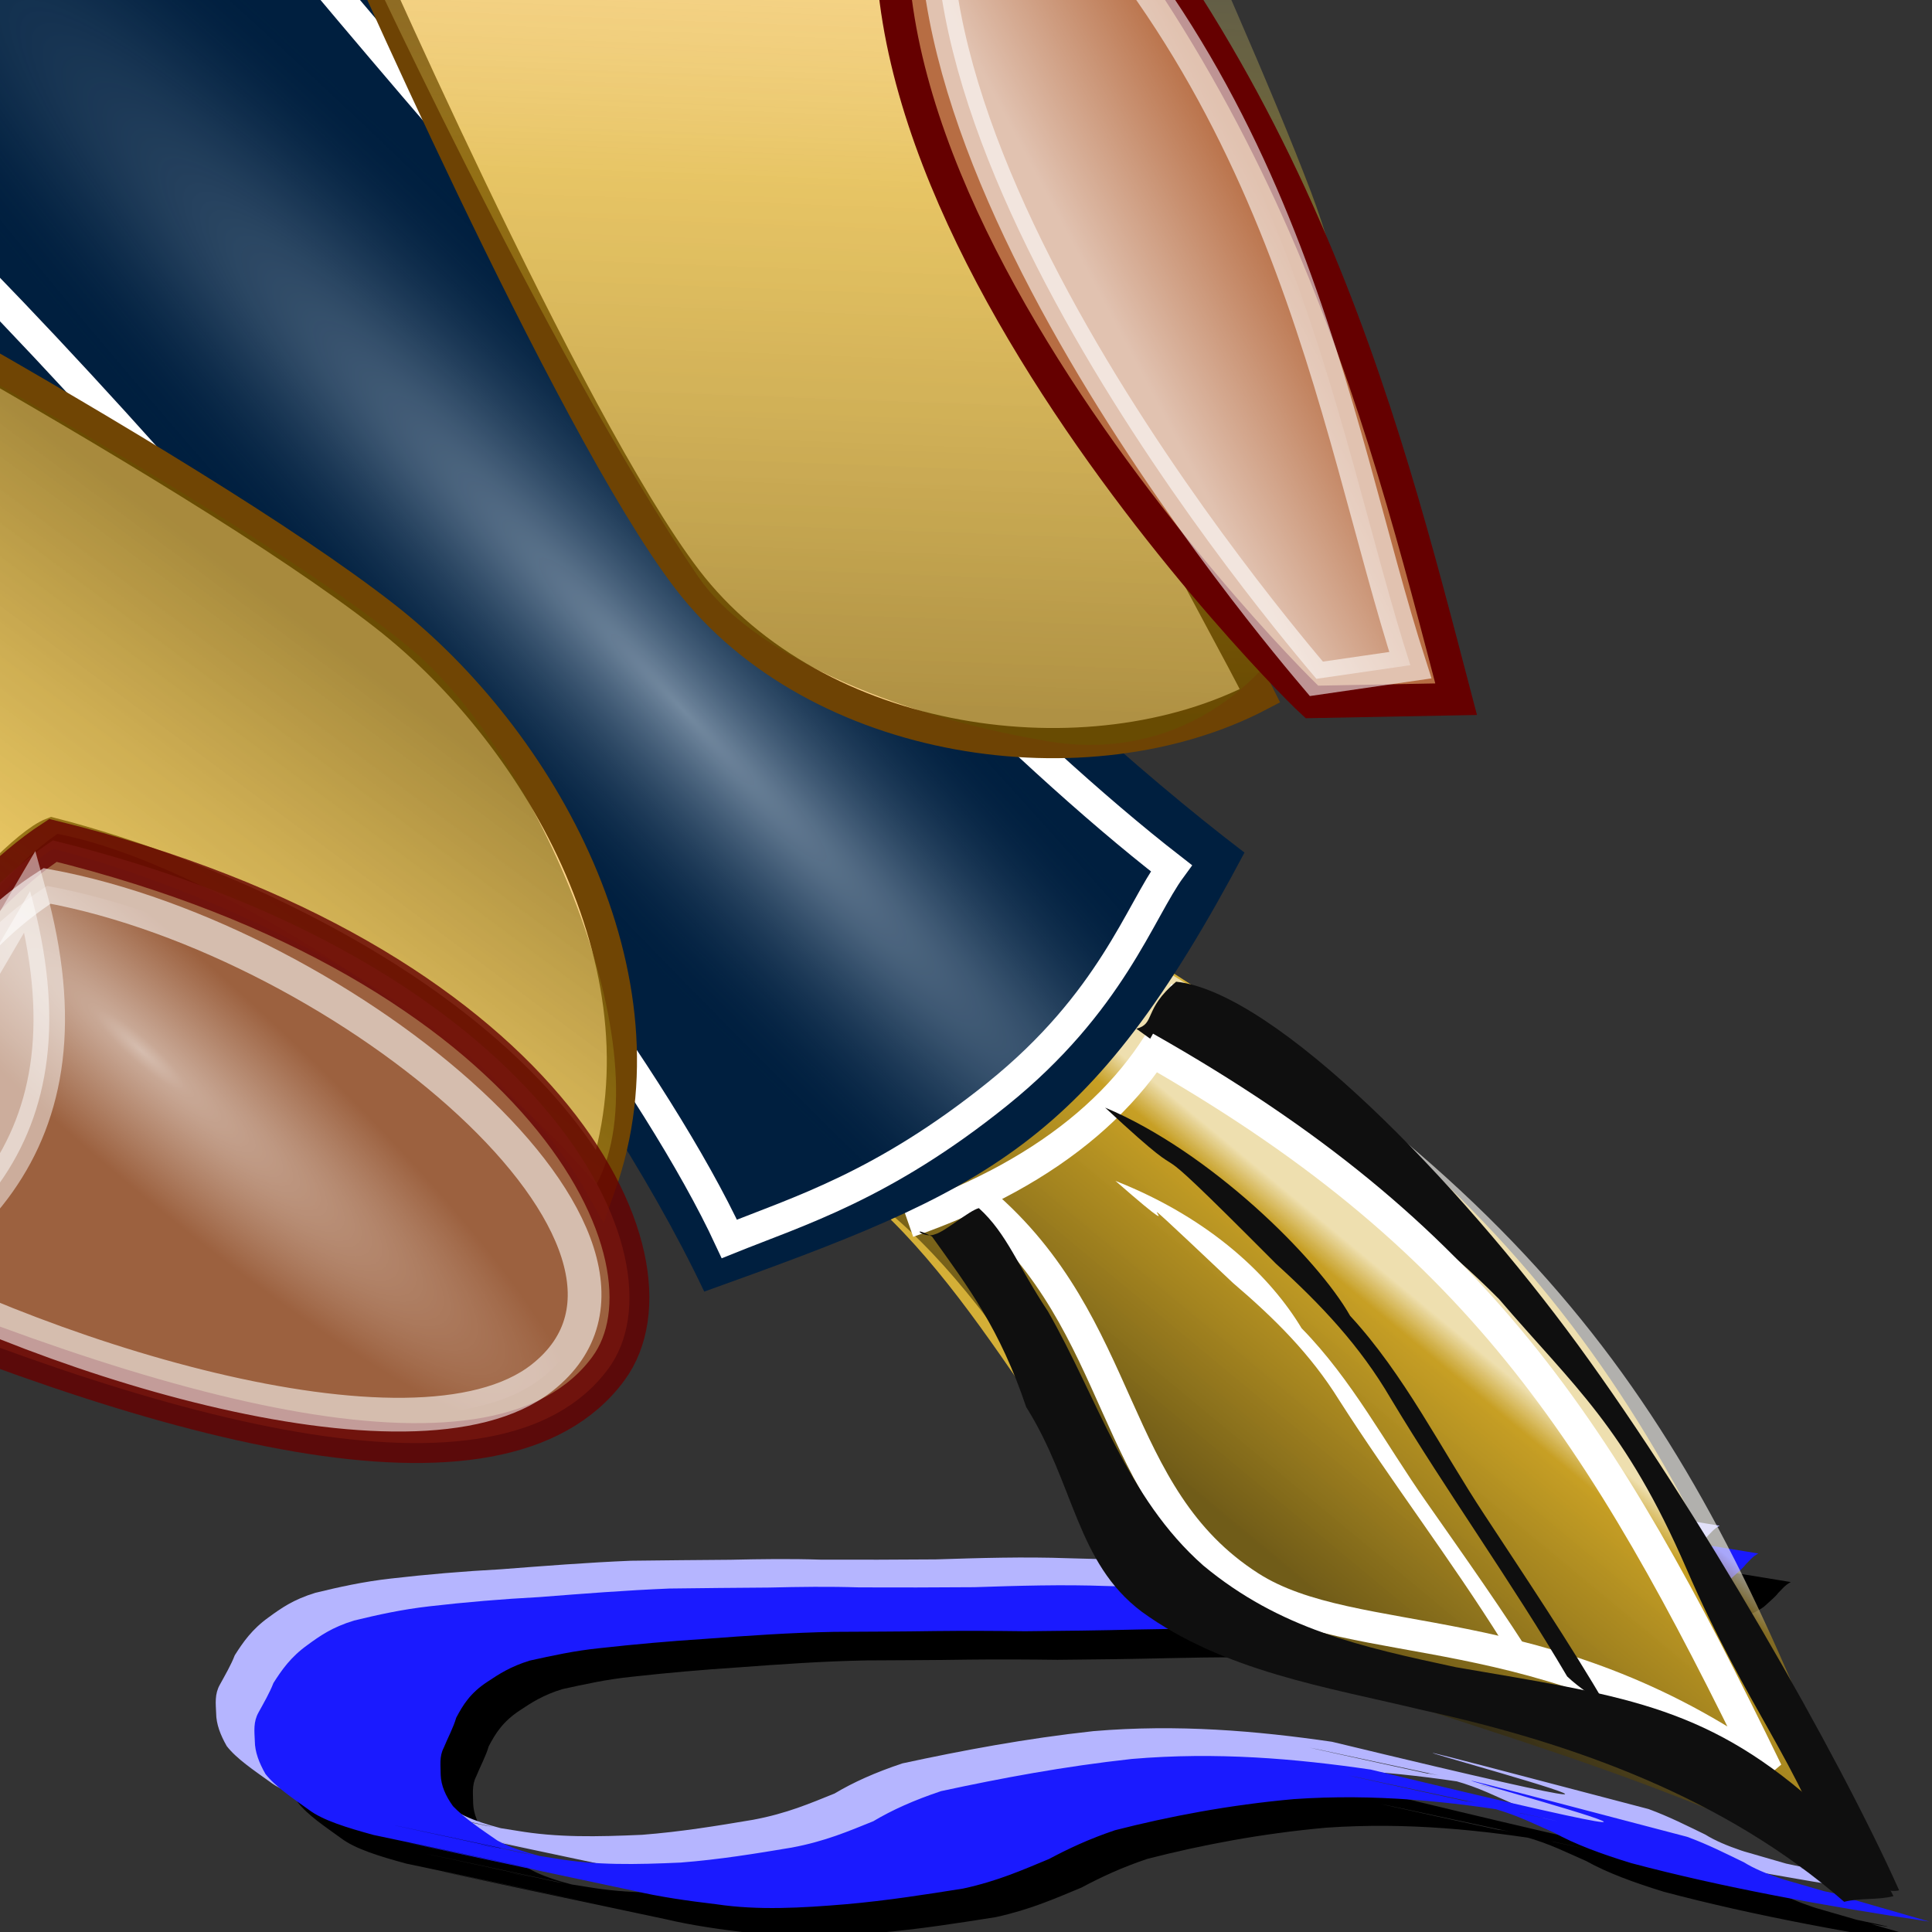 <?xml version="1.0" encoding="UTF-8" standalone="no"?>
<!-- Created with Inkscape (http://www.inkscape.org/) -->
<svg
   xmlns:dc="http://purl.org/dc/elements/1.1/"
   xmlns:cc="http://web.resource.org/cc/"
   xmlns:rdf="http://www.w3.org/1999/02/22-rdf-syntax-ns#"
   xmlns:svg="http://www.w3.org/2000/svg"
   xmlns="http://www.w3.org/2000/svg"
   xmlns:xlink="http://www.w3.org/1999/xlink"
   xmlns:sodipodi="http://sodipodi.sourceforge.net/DTD/sodipodi-0.dtd"
   xmlns:inkscape="http://www.inkscape.org/namespaces/inkscape"
   width="64px"
   height="64px"
   id="svg1882"
   sodipodi:version="0.32"
   inkscape:version="0.44"
   sodipodi:docbase="E:\"
   sodipodi:docname="OurWord.svg"
   inkscape:export-filename="E:\OurWord.png"
   inkscape:export-xdpi="360"
   inkscape:export-ydpi="360">
  <rect width="100%" height="100%" fill="#333333" stroke="none"/>
  <defs
     id="defs1884">
    <linearGradient
       inkscape:collect="always"
       id="linearGradient2817">
      <stop
         style="stop-color:white;stop-opacity:1;"
         offset="0"
         id="stop2819" />
      <stop
         style="stop-color:white;stop-opacity:0;"
         offset="1"
         id="stop2821" />
    </linearGradient>
    <linearGradient
       id="linearGradient3865">
      <stop
         style="stop-color:#342905;stop-opacity:1;"
         offset="0"
         id="stop3867" />
      <stop
         style="stop-color:#bd9417;stop-opacity:0.928;"
         offset="0.879"
         id="stop2824" />
      <stop
         style="stop-color:#fefcf7;stop-opacity:1;"
         offset="1"
         id="stop3869" />
    </linearGradient>
    <linearGradient
       id="linearGradient3759">
      <stop
         style="stop-color:white;stop-opacity:1;"
         offset="0"
         id="stop3761" />
      <stop
         style="stop-color:white;stop-opacity:0;"
         offset="1"
         id="stop3763" />
    </linearGradient>
    <linearGradient
       id="linearGradient3745">
      <stop
         style="stop-color:#e5f2ff;stop-opacity:1;"
         offset="0"
         id="stop3747" />
      <stop
         style="stop-color:#001f3f;stop-opacity:0;"
         offset="1"
         id="stop3749" />
    </linearGradient>
    <linearGradient
       id="linearGradient3731">
      <stop
         id="stop3733"
         offset="0"
         style="stop-color:#ebf6ff;stop-opacity:0.867;" />
      <stop
         id="stop3735"
         offset="1"
         style="stop-color:#001f40;stop-opacity:1;" />
    </linearGradient>
    <linearGradient
       id="linearGradient4733">
      <stop
         style="stop-color:white;stop-opacity:1;"
         offset="0"
         id="stop4735" />
      <stop
         id="stop3794"
         offset="0.107"
         style="stop-color:white;stop-opacity:0.773;" />
      <stop
         style="stop-color:white;stop-opacity:0;"
         offset="1"
         id="stop4737" />
    </linearGradient>
    <linearGradient
       id="linearGradient4706">
      <stop
         style="stop-color:#fffdea;stop-opacity:0.133;"
         offset="0"
         id="stop4708" />
      <stop
         id="stop2826"
         offset="0.5"
         style="stop-color:#c8af2f;stop-opacity:0.784;" />
      <stop
         style="stop-color:#645200;stop-opacity:0.961;"
         offset="1"
         id="stop4710" />
    </linearGradient>
    <linearGradient
       id="linearGradient4690">
      <stop
         style="stop-color:white;stop-opacity:1;"
         offset="0"
         id="stop4692" />
      <stop
         style="stop-color:#001f3f;stop-opacity:0"
         offset="1"
         id="stop4694" />
    </linearGradient>
    <linearGradient
       inkscape:collect="always"
       xlink:href="#linearGradient4706"
       id="linearGradient3729"
       x1="-19.064"
       y1="21.048"
       x2="-4.639"
       y2="1.996"
       gradientUnits="userSpaceOnUse"
       gradientTransform="matrix(0.993,0,0,0.974,11.84,16.44)" />
    <radialGradient
       inkscape:collect="always"
       xlink:href="#linearGradient3745"
       id="radialGradient3757"
       cx="17.99"
       cy="3.091"
       fx="17.99"
       fy="3.091"
       r="25.798"
       gradientTransform="matrix(-2.128,1.86609e-2,-2.129455e-3,-0.258,70.902,-8.231481e-2)"
       gradientUnits="userSpaceOnUse" />
    <linearGradient
       inkscape:collect="always"
       xlink:href="#linearGradient4706"
       id="linearGradient3775"
       x1="49.744"
       y1="13.525"
       x2="32.946"
       y2="30.409"
       gradientUnits="userSpaceOnUse"
       gradientTransform="matrix(0.991,0,0,0.978,-14.463,-19.023)" />
    <radialGradient
       inkscape:collect="always"
       xlink:href="#linearGradient4733"
       id="radialGradient3792"
       cx="3.267"
       cy="32.672"
       fx="3.267"
       fy="32.672"
       r="13.191"
       gradientTransform="matrix(1.084,0.958,-0.182,0.206,7.073,24.935)"
       gradientUnits="userSpaceOnUse" />
    <linearGradient
       inkscape:collect="always"
       xlink:href="#linearGradient3865"
       id="linearGradient3871"
       x1="38.074"
       y1="53.349"
       x2="44.226"
       y2="45.921"
       gradientUnits="userSpaceOnUse"
       gradientTransform="translate(6.521,0.264)" />
    <linearGradient
       inkscape:collect="always"
       xlink:href="#linearGradient4706"
       id="linearGradient2816"
       gradientUnits="userSpaceOnUse"
       gradientTransform="matrix(0.991,0,0,0.978,-14.463,-19.023)"
       x1="49.744"
       y1="13.525"
       x2="32.946"
       y2="30.409" />
    <linearGradient
       inkscape:collect="always"
       xlink:href="#linearGradient4706"
       id="linearGradient2821"
       gradientUnits="userSpaceOnUse"
       gradientTransform="matrix(0.989,6.963778e-2,-6.867609e-2,0.975,-10.621,-21.263)"
       x1="36.584"
       y1="1.792"
       x2="37.762"
       y2="36.865" />
    <radialGradient
       inkscape:collect="always"
       xlink:href="#linearGradient4733"
       id="radialGradient2814"
       gradientUnits="userSpaceOnUse"
       gradientTransform="matrix(1.084,0.958,-0.182,0.206,35.41,-8.486)"
       cx="3.267"
       cy="32.672"
       fx="3.267"
       fy="32.672"
       r="13.191" />
    <linearGradient
       inkscape:collect="always"
       xlink:href="#linearGradient2817"
       id="linearGradient2823"
       x1="33.373"
       y1="4.731"
       x2="39.06"
       y2="1.716"
       gradientUnits="userSpaceOnUse" />
    <linearGradient
       inkscape:collect="always"
       xlink:href="#linearGradient2817"
       id="linearGradient2829"
       gradientUnits="userSpaceOnUse"
       x1="33.373"
       y1="4.731"
       x2="39.06"
       y2="1.716" />
    <linearGradient
       inkscape:collect="always"
       xlink:href="#linearGradient4706"
       id="linearGradient2849"
       gradientUnits="userSpaceOnUse"
       gradientTransform="matrix(0.989,6.963778e-2,-6.867609e-2,0.975,-10.621,-21.263)"
       x1="36.584"
       y1="1.792"
       x2="37.762"
       y2="36.865" />
    <linearGradient
       inkscape:collect="always"
       xlink:href="#linearGradient2817"
       id="linearGradient2851"
       gradientUnits="userSpaceOnUse"
       x1="33.373"
       y1="4.731"
       x2="39.06"
       y2="1.716" />
  </defs>
  <sodipodi:namedview
     id="base"
     pagecolor="#ffffff"
     bordercolor="#666666"
     borderopacity="1.0"
     inkscape:pageopacity="0.0"
     inkscape:pageshadow="2"
     inkscape:zoom="6.6346464"
     inkscape:cx="33.540061"
     inkscape:cy="55.310453"
     inkscape:current-layer="layer1"
     showgrid="true"
     inkscape:document-units="px"
     inkscape:grid-bbox="true"
     showguides="true"
     inkscape:guide-bbox="true"
     inkscape:window-width="1024"
     inkscape:window-height="742"
     inkscape:window-x="-4"
     inkscape:window-y="-4">
    <sodipodi:guide
       orientation="horizontal"
       position="64.559"
       id="guide4654" />
  </sodipodi:namedview>
  <g
     id="layer1"
     inkscape:label="Layer 1"
     inkscape:groupmode="layer">
    <g
       id="g3913"
       transform="matrix(1.097,-2.388469e-2,3.075589e-2,1.413,-4.293,-22.83)">
      <path
         d="M 56.47,54.201 C 56.28,54.278 56.202,54.366 56.083,54.451 C 55.988,54.545 55.834,54.634 55.706,54.725 C 55.542,54.849 55.198,54.942 54.884,55.041 C 54.59,55.146 54.232,55.231 53.871,55.319 C 53.215,55.43 52.485,55.509 51.778,55.596 C 50.959,55.695 50.141,55.792 49.306,55.881 C 48.622,55.951 47.922,55.951 47.207,55.959 C 46.398,55.932 45.605,55.884 44.801,55.849 C 43.757,55.819 42.716,55.785 41.676,55.747 C 40.354,55.682 39.012,55.666 37.673,55.667 C 36.544,55.669 35.416,55.661 34.288,55.649 C 33.383,55.625 32.483,55.606 31.575,55.599 C 30.559,55.595 29.546,55.578 28.531,55.566 C 27.224,55.562 25.93,55.612 24.645,55.664 C 23.563,55.701 22.499,55.755 21.447,55.828 C 20.665,55.876 20,55.981 19.321,56.084 C 18.738,56.212 18.382,56.384 18.032,56.557 C 17.493,56.817 17.267,57.1 17.062,57.386 C 16.968,57.62 16.795,57.85 16.666,58.083 C 16.519,58.291 16.562,58.503 16.555,58.714 C 16.559,58.966 16.687,59.21 16.905,59.455 C 17.24,59.741 17.737,60.011 18.217,60.282 C 18.736,60.522 19.512,60.687 20.372,60.839 C 3.667,57.765 33.75,63.311 17.58,60.353 C 18.328,60.499 19.13,60.621 19.956,60.733 C 21.185,60.918 22.385,60.919 23.742,60.894 C 24.921,60.843 26.013,60.722 27.098,60.6 C 28.126,60.469 28.84,60.241 29.582,60.024 C 30.159,59.77 30.822,59.552 31.647,59.353 C 33.478,59.079 35.378,58.835 37.432,58.696 C 39.983,58.571 42.363,58.772 44.629,59.067 C 63.547,62.954 36.081,56.788 54.139,60.805 C 54.775,60.999 55.295,61.218 55.835,61.432 C 56.412,61.725 57.31,61.94 58.254,62.152 C 62.342,62.885 51.005,61.015 56.81,61.802 L 61.386,62.914 C 58.206,62.492 55.145,62.002 52.436,61.394 C 51.542,61.164 50.741,60.921 50.117,60.636 C 49.547,60.432 49.035,60.214 48.312,60.043 C 45.103,59.368 52.556,60.786 51.941,60.671 C 32.575,57.072 55.274,61.319 49.136,60.164 C 47.014,59.857 44.754,59.629 42.288,59.72 C 40.321,59.824 38.51,60.062 36.871,60.359 C 36.08,60.55 35.457,60.765 34.856,61 C 34.068,61.237 33.313,61.487 32.251,61.648 C 31.094,61.77 29.931,61.892 28.697,61.955 C 27.355,62.019 26.055,62.057 24.791,61.889 C 23.909,61.793 23.059,61.683 22.297,61.529 C 3.609,58.123 31.545,63.182 14.491,60.091 C 13.697,59.908 12.961,59.722 12.542,59.462 C 12.063,59.181 11.549,58.902 11.265,58.604 C 11.085,58.345 10.961,58.086 10.967,57.823 C 10.962,57.602 10.931,57.38 11.097,57.162 C 11.266,56.935 11.447,56.708 11.568,56.479 C 11.826,56.18 12.1,55.881 12.622,55.604 C 12.995,55.403 13.369,55.203 14.043,55.056 C 14.761,54.935 15.487,54.821 16.328,54.761 C 17.419,54.683 18.519,54.629 19.651,54.601 C 20.957,54.545 22.264,54.486 23.588,54.467 C 24.594,54.473 25.59,54.484 26.594,54.495 C 27.501,54.493 28.407,54.499 29.307,54.538 C 30.465,54.561 31.625,54.578 32.784,54.591 C 34.108,54.58 35.466,54.572 36.774,54.631 C 37.802,54.669 38.83,54.713 39.867,54.73 C 40.662,54.748 41.426,54.786 42.205,54.832 C 42.888,54.855 43.503,54.867 44.178,54.813 C 45.002,54.74 45.813,54.653 46.594,54.548 C 47.256,54.467 47.926,54.389 48.543,54.286 C 48.863,54.205 49.214,54.134 49.47,54.036 C 49.714,53.952 50.023,53.881 50.13,53.774 C 50.259,53.681 50.399,53.589 50.506,53.494 C 50.52,53.46 50.832,53.267 50.566,53.35 L 56.47,54.201 z "
         id="path3911"
         style="fill:black;fill-opacity:1;fill-rule:nonzero;stroke:none;stroke-width:1px;stroke-linecap:butt;stroke-linejoin:miter;stroke-opacity:1" />
      <path
         d="M 54.36,52.844 C 54.169,52.922 54.092,53.009 53.972,53.095 C 53.878,53.189 53.724,53.278 53.596,53.369 C 53.432,53.493 53.088,53.585 52.774,53.684 C 52.479,53.789 52.122,53.875 51.761,53.963 C 51.105,54.073 50.375,54.152 49.668,54.239 C 48.849,54.338 48.031,54.436 47.196,54.525 C 46.512,54.594 45.812,54.595 45.097,54.602 C 44.288,54.575 43.495,54.527 42.691,54.493 C 41.647,54.463 40.606,54.429 39.565,54.39 C 38.244,54.325 36.902,54.31 35.562,54.31 C 34.434,54.312 33.306,54.304 32.178,54.293 C 31.273,54.269 30.373,54.249 29.465,54.243 C 28.449,54.239 27.436,54.222 26.421,54.21 C 25.114,54.205 23.82,54.255 22.535,54.308 C 21.453,54.344 20.388,54.399 19.337,54.471 C 18.555,54.52 17.89,54.625 17.211,54.727 C 16.627,54.856 16.272,55.028 15.922,55.201 C 15.383,55.46 15.157,55.743 14.952,56.03 C 14.857,56.264 14.685,56.494 14.556,56.726 C 14.409,56.934 14.452,57.146 14.445,57.357 C 14.449,57.61 14.577,57.853 14.795,58.099 C 15.129,58.384 15.627,58.654 16.107,58.925 C 16.626,59.165 17.402,59.331 18.262,59.483 C 1.557,56.408 31.64,61.955 15.47,58.997 C 16.218,59.143 17.02,59.264 17.845,59.377 C 19.075,59.562 20.275,59.562 21.632,59.538 C 22.811,59.487 23.903,59.366 24.988,59.243 C 26.016,59.113 26.73,58.885 27.471,58.668 C 28.049,58.413 28.712,58.196 29.537,57.997 C 31.368,57.723 33.268,57.478 35.322,57.339 C 37.873,57.215 40.253,57.415 42.519,57.71 C 61.437,61.597 33.971,55.432 52.029,59.448 C 52.665,59.642 53.185,59.862 53.725,60.075 C 54.302,60.369 55.2,60.584 56.144,60.796 C 60.232,61.528 48.895,59.659 54.7,60.445 L 59.276,61.557 C 56.096,61.136 53.035,60.645 50.326,60.037 C 49.432,59.808 48.631,59.565 48.007,59.279 C 47.437,59.076 46.925,58.857 46.202,58.687 C 42.993,58.011 50.446,59.429 49.831,59.315 C 30.465,55.716 53.164,59.963 47.026,58.808 C 44.904,58.5 42.644,58.273 40.178,58.363 C 38.211,58.468 36.4,58.706 34.761,59.002 C 33.969,59.194 33.347,59.409 32.746,59.643 C 31.958,59.881 31.202,60.13 30.141,60.291 C 28.984,60.414 27.821,60.535 26.587,60.599 C 25.245,60.663 23.945,60.701 22.681,60.533 C 21.799,60.437 20.949,60.326 20.187,60.172 C 1.499,56.767 29.435,61.825 12.381,58.734 C 11.587,58.551 10.851,58.366 10.432,58.105 C 9.953,57.825 9.439,57.546 9.155,57.247 C 8.975,56.988 8.851,56.73 8.857,56.466 C 8.851,56.245 8.821,56.023 8.987,55.806 C 9.156,55.578 9.336,55.352 9.458,55.122 C 9.715,54.823 9.99,54.524 10.512,54.247 C 10.885,54.046 11.259,53.847 11.933,53.7 C 12.651,53.578 13.377,53.464 14.218,53.405 C 15.309,53.326 16.409,53.272 17.541,53.244 C 18.847,53.188 20.154,53.13 21.478,53.11 C 22.484,53.117 23.48,53.127 24.484,53.138 C 25.391,53.137 26.297,53.143 27.197,53.181 C 28.354,53.204 29.514,53.222 30.674,53.234 C 31.998,53.223 33.355,53.215 34.664,53.274 C 35.692,53.313 36.72,53.357 37.757,53.373 C 38.552,53.391 39.315,53.43 40.095,53.475 C 40.778,53.499 41.393,53.51 42.068,53.456 C 42.892,53.383 43.703,53.296 44.484,53.192 C 45.146,53.111 45.816,53.032 46.432,52.929 C 46.752,52.849 47.103,52.777 47.36,52.68 C 47.604,52.596 47.913,52.524 48.02,52.418 C 48.149,52.324 48.289,52.232 48.395,52.137 C 48.41,52.103 48.722,51.911 48.456,51.994 L 54.36,52.844 z "
         id="path3909"
         style="fill:#b5b5ff;fill-opacity:1;fill-rule:nonzero;stroke:none;stroke-width:1px;stroke-linecap:butt;stroke-linejoin:miter;stroke-opacity:1" />
      <path
         d="M 55.509,53.515 C 55.318,53.592 55.24,53.68 55.121,53.765 C 55.027,53.859 54.873,53.948 54.745,54.039 C 54.581,54.163 54.237,54.256 53.923,54.354 C 53.628,54.459 53.271,54.545 52.91,54.633 C 52.254,54.744 51.524,54.823 50.817,54.91 C 49.998,55.008 49.18,55.106 48.345,55.195 C 47.661,55.265 46.961,55.265 46.246,55.272 C 45.437,55.246 44.644,55.197 43.84,55.163 C 42.796,55.133 41.755,55.099 40.714,55.061 C 39.393,54.996 38.051,54.98 36.711,54.98 C 35.583,54.983 34.454,54.975 33.327,54.963 C 32.422,54.939 31.522,54.92 30.613,54.913 C 29.598,54.909 28.584,54.892 27.57,54.88 C 26.263,54.876 24.969,54.925 23.684,54.978 C 22.601,55.014 21.537,55.069 20.486,55.142 C 19.704,55.19 19.039,55.295 18.359,55.398 C 17.776,55.526 17.421,55.698 17.07,55.871 C 16.532,56.13 16.306,56.414 16.1,56.7 C 16.006,56.934 15.834,57.164 15.704,57.397 C 15.557,57.605 15.601,57.817 15.594,58.028 C 15.598,58.28 15.726,58.523 15.944,58.769 C 16.278,59.055 16.776,59.325 17.256,59.595 C 17.775,59.836 18.551,60.001 19.411,60.153 C 2.706,57.079 32.788,62.625 16.619,59.667 C 17.367,59.813 18.169,59.935 18.994,60.047 C 20.224,60.232 21.424,60.233 22.781,60.208 C 23.959,60.157 25.052,60.036 26.137,59.914 C 27.165,59.783 27.879,59.555 28.62,59.338 C 29.198,59.084 29.861,58.866 30.686,58.667 C 32.516,58.393 34.417,58.149 36.47,58.01 C 39.022,57.885 41.402,58.085 43.668,58.381 C 62.586,62.268 35.12,56.102 53.178,60.119 C 53.814,60.313 54.334,60.532 54.874,60.745 C 55.451,61.039 56.348,61.254 57.293,61.466 C 61.381,62.198 50.044,60.329 55.849,61.116 L 60.425,62.228 C 57.245,61.806 54.184,61.315 51.474,60.707 C 50.581,60.478 49.78,60.235 49.156,59.95 C 48.586,59.746 48.074,59.528 47.351,59.357 C 44.142,58.681 51.594,60.099 50.98,59.985 C 31.613,56.386 54.312,60.633 48.175,59.478 C 46.052,59.171 43.793,58.943 41.327,59.034 C 39.36,59.138 37.548,59.376 35.91,59.672 C 35.118,59.864 34.496,60.079 33.895,60.314 C 33.106,60.551 32.351,60.801 31.29,60.961 C 30.133,61.084 28.97,61.206 27.735,61.269 C 26.394,61.333 25.094,61.371 23.829,61.203 C 22.948,61.107 22.098,60.997 21.336,60.843 C 2.648,57.437 30.584,62.496 13.53,59.405 C 12.735,59.221 12,59.036 11.581,58.775 C 11.102,58.495 10.587,58.216 10.304,57.918 C 10.124,57.659 9.999,57.4 10.006,57.137 C 10,56.916 9.97,56.694 10.136,56.476 C 10.305,56.249 10.485,56.022 10.606,55.793 C 10.864,55.494 11.139,55.195 11.661,54.918 C 12.034,54.716 12.408,54.517 13.081,54.37 C 13.799,54.248 14.525,54.135 15.367,54.075 C 16.458,53.996 17.558,53.942 18.69,53.915 C 19.995,53.858 21.302,53.8 22.627,53.781 C 23.633,53.787 24.629,53.798 25.633,53.809 C 26.54,53.807 27.446,53.813 28.346,53.851 C 29.503,53.875 30.663,53.892 31.823,53.905 C 33.147,53.893 34.504,53.885 35.812,53.945 C 36.84,53.983 37.869,54.027 38.905,54.044 C 39.701,54.061 40.464,54.1 41.243,54.146 C 41.927,54.169 42.542,54.18 43.217,54.126 C 44.04,54.054 44.852,53.966 45.633,53.862 C 46.295,53.781 46.965,53.703 47.581,53.6 C 47.901,53.519 48.252,53.448 48.509,53.35 C 48.753,53.266 49.062,53.194 49.168,53.088 C 49.298,52.995 49.438,52.903 49.544,52.807 C 49.558,52.774 49.871,52.581 49.604,52.664 L 55.509,53.515 z "
         id="path3907"
         style="fill:#1a1aff;fill-opacity:1;fill-rule:nonzero;stroke:none;stroke-width:1px;stroke-linecap:butt;stroke-linejoin:miter;stroke-opacity:1" />
    </g>
    <path
       style="fill:#d4af37;fill-opacity:1;fill-rule:evenodd;stroke:none;stroke-width:1px;stroke-linecap:butt;stroke-linejoin:miter;stroke-opacity:1"
       d="M 28.346,39.354 L 37.4,31.314 C 51.952,40.246 55.824,48.198 61.046,61.708 C 52.441,57.324 45.476,56.134 39.82,53.562 C 35.561,49.716 32.787,42.958 28.346,39.354 z "
       id="path3765"
       sodipodi:nodetypes="ccccc" />
    <path
       style="opacity:0.622;fill:url(#linearGradient3871);fill-opacity:1;fill-rule:evenodd;stroke:none;stroke-width:1px;stroke-linecap:butt;stroke-linejoin:miter;stroke-opacity:1"
       d="M 29.3,40.04 L 38.354,32 C 52.906,40.932 56.929,48.884 62,62.393 C 53.395,58.01 46.43,56.82 40.773,54.248 C 36.515,50.402 33.741,43.644 29.3,40.04 z "
       id="path3863"
       sodipodi:nodetypes="ccccc" />
    <path
       style="fill:none;fill-opacity:0.75;fill-rule:evenodd;stroke:white;stroke-width:1.016px;stroke-linecap:butt;stroke-linejoin:miter;stroke-opacity:1"
       d="M 30.083,40.492 C 34.964,38.791 37.95,36.12 39.27,32.78"
       id="path3777"
       sodipodi:nodetypes="cc" />
    <path
       style="fill:#0f0f0f;fill-opacity:1;stroke:none;stroke-width:0.2;stroke-miterlimit:4;stroke-dasharray:none;stroke-opacity:1"
       d="M 38.961,32.52 C 42.253,32.869 48.326,39.155 52.265,44.542 C 56.276,50.028 60.903,58.123 62.911,62.619 C 62.342,62.768 61.455,62.06 60.887,62.21 C 59.546,58.31 57.897,56.643 55.864,51.961 C 53.827,47.269 52.142,45.933 49.657,43.033 C 46.103,39.449 41.704,37.045 37.643,34.079 C 38.284,33.911 37.869,33.442 38.961,32.52 z "
       id="path3748"
       sodipodi:nodetypes="czcczzcc" />
    <path
       style="fill:none;fill-rule:evenodd;stroke:white;stroke-width:1.045px;stroke-linecap:butt;stroke-linejoin:miter;stroke-opacity:1"
       d="M 37.938,34.696 C 48.928,40.917 52.995,47.272 58.536,58.682 C 51.133,53.396 44.887,54.791 41.402,52.559 C 36.692,49.541 37.361,43.936 32.502,39.801"
       id="path4652"
       sodipodi:nodetypes="ccsc" />
    <path
       style="fill:#0f0f0f;fill-opacity:1;stroke:none;stroke-width:0.2;stroke-miterlimit:4;stroke-dasharray:none;stroke-opacity:1"
       d="M 32.426,40.021 C 33.363,40.87 33.709,41.931 34.711,43.435 C 36.37,46.332 37.297,49.6 39.864,51.863 C 42.402,53.969 45.088,54.553 48.231,55.229 C 53.591,56.155 56.395,56.453 60.029,59.642 C 60.909,60.265 62.41,62.16 62.725,62.812 C 62.208,62.948 61.608,62.864 61.091,63 C 57.172,59.573 52.158,57.751 47.14,56.653 C 43.943,55.884 40.55,55.37 37.821,53.39 C 35.654,51.761 35.598,49.158 33.994,46.61 C 33.118,44.014 32.095,42.668 30.874,40.962 C 30.091,40.554 30.598,41.052 30.976,40.886 C 31.309,40.798 32.093,40.108 32.426,40.021 z "
       id="path3746"
       sodipodi:nodetypes="ccccccccccccc" />
    <path
       style="fill:#0f0f0f;fill-opacity:1;stroke:none;stroke-width:0.2;stroke-miterlimit:4;stroke-dasharray:none;stroke-opacity:1"
       d="M 36.609,36.691 C 40.084,38.15 43.645,41.679 44.725,43.589 C 46.525,45.541 47.719,47.975 49.181,50.189 C 50.564,52.295 51.969,54.388 53.246,56.566 C 52.809,56.215 52.317,55.918 51.914,55.534 C 50.069,52.397 47.944,49.448 46.071,46.329 C 45.045,44.574 43.763,43.221 42.27,41.864 C 36.961,36.528 40.287,40.105 36.609,36.691 z "
       id="path3760"
       sodipodi:nodetypes="cccccccc" />
    <path
       style="fill:#001f3f;fill-opacity:1;fill-rule:evenodd;stroke:none;stroke-width:1px;stroke-linecap:butt;stroke-linejoin:miter;stroke-opacity:1"
       d="M -7.991,4.284 C -7.991,4.284 5.801,-9.24 5.801,-9.24 C 5.801,-9.24 26.694,17.169 41.225,28.243 C 36.076,37.968 32.764,39.403 23.329,42.786 C 15.955,27.234 -7.991,4.284 -7.991,4.284 z "
       id="path1950"
       sodipodi:nodetypes="ccccc" />
    <path
       transform="matrix(0.681,0.732,-0.733,0.68,0,0)"
       style="fill:url(#radialGradient3757);fill-opacity:1.0;stroke:none;stroke-width:0.2;stroke-miterlimit:4;stroke-opacity:1;opacity:0.5"
       d="M -2.061,-10 L 46,-9.511 C 51.996,-1.548 47.923,3.964 46,10 L -2.162,8.33 C -2.37,1.729 -2.738,-2.583 -2.061,-10 z "
       id="rect4702"
       sodipodi:nodetypes="ccccc" />
    <path
       style="fill:none;fill-rule:evenodd;stroke:white;stroke-width:1px;stroke-linecap:butt;stroke-linejoin:miter;stroke-opacity:1"
       d="M -6.82,3.387 C 0.427,9.349 19.419,30.836 24.16,41.042 C 26.448,40.119 29.256,39.283 33.038,36.242 C 36.812,33.207 37.759,30.182 38.803,28.761 C 28.407,20.689 11.747,0.728 4.868,-7.736"
       id="path4678"
       sodipodi:nodetypes="ccscc" />
    <path
       style="fill:#fed48b;fill-opacity:1;fill-rule:evenodd;stroke:#704504;stroke-width:1px;stroke-linecap:butt;stroke-linejoin:miter;stroke-opacity:1"
       d="M -23.486,34.145 C -23.486,34.145 -11.078,6.153 -11.078,6.153 C -11.078,6.153 6.186,15.276 12.765,20.42 C 17.929,24.457 22.374,32.342 19.895,39.304 C 16.198,32.707 6.714,28.855 1.72,27.584 C 0.129,28.201 -5.651,34.928 -7.474,41.519 C -13.843,38.571 -23.486,34.145 -23.486,34.145 z "
       id="path4719"
       sodipodi:nodetypes="ccscccc" />
    <path
       style="fill:url(#linearGradient3729);fill-opacity:1;fill-rule:evenodd;stroke:none;stroke-width:1px;stroke-linecap:butt;stroke-linejoin:miter;stroke-opacity:1;opacity:0.589"
       d="M -23.346,33.529 C -23.346,33.529 -11.02,6.78 -11.02,6.78 C -11.02,6.78 7.215,16.209 13.562,21.452 C 17.75,24.912 22.084,34.858 19.756,39.241 C 15.341,34.009 6.864,28.572 1.903,27.624 C 0.1,28.847 -3.249,32.596 -7.564,41.201 C -13.892,38.329 -23.346,33.529 -23.346,33.529 z "
       id="path2836"
       sodipodi:nodetypes="ccscccc" />
    <path
       style="opacity:0.8;fill:#b76d43;fill-opacity:1;fill-rule:evenodd;stroke:#600;stroke-width:1.32;stroke-linecap:butt;stroke-linejoin:miter;stroke-miterlimit:4;stroke-dasharray:none;stroke-opacity:1"
       d="M 1.754,27.839 C -0.948,29.595 -5.538,34.862 -7.113,41.779 C 5.382,47.235 16.555,50.217 20.151,45.34 C 22.848,41.682 17.968,31.831 1.754,27.839 z "
       id="path4741"
       sodipodi:nodetypes="ccsc" />
    <path
       style="opacity:0.58;fill:url(#radialGradient3792);fill-opacity:1.0;fill-rule:evenodd;stroke:white;stroke-width:1.117;stroke-linecap:butt;stroke-linejoin:miter;stroke-miterlimit:4;stroke-dasharray:none;stroke-opacity:1"
       d="M 1.56,29.347 C -1.07,31.036 -3.968,34.443 -5.5,41.101 C 0.785,44.826 13.718,48.977 17.957,45.639 C 23.521,41.257 11.471,31.169 1.56,29.347 z "
       id="path4731"
       sodipodi:nodetypes="ccsc" />
    <path
       style="opacity:0.483;fill:white;fill-opacity:1;fill-rule:evenodd;stroke:white;stroke-width:1.043px;stroke-linecap:butt;stroke-linejoin:miter;stroke-opacity:1"
       d="M 0.997,29.521 C -7.677,44.358 -7.677,44.358 -7.677,44.358 C -1.17,41.851 3.36,38.033 0.997,29.521 z "
       id="path4745"
       sodipodi:nodetypes="ccc" />
    <g
       id="g2841"
       transform="translate(4,6)">
      <path
         sodipodi:nodetypes="ccccsc"
         id="path4729"
         d="M 7.44,-8.862 C 7.44,-8.862 30.172,-21.401 30.172,-21.401 C 30.172,-21.401 30.468,-23.214 32.98,-16.495 C 22.218,-8.785 35.044,11.596 37.739,17.05 C 32.068,20.023 23.04,18.781 18.758,13.184 C 14.785,7.99 7.44,-8.862 7.44,-8.862 z "
         style="fill:#fed48b;fill-opacity:1;fill-rule:evenodd;stroke:#6e4304;stroke-width:1;stroke-linecap:butt;stroke-linejoin:miter;stroke-miterlimit:4;stroke-dasharray:none;stroke-opacity:1" />
      <g
         id="g2831">
        <path
           style="opacity:0.533;fill:url(#linearGradient2849);fill-opacity:1;fill-rule:evenodd;stroke:none;stroke-width:0.849px;stroke-linecap:butt;stroke-linejoin:miter;stroke-opacity:1"
           d="M 7.559,-8.526 C 7.559,-8.526 30.082,-20.766 30.082,-20.766 C 30.082,-20.766 36.928,-6.224 39.424,0.347 C 43.478,11.019 38.155,19.814 30.711,18.557 C 25.473,17.671 20.832,15.607 19.113,13.08 C 14.076,5.675 7.559,-8.526 7.559,-8.526 z "
           id="path3767"
           sodipodi:nodetypes="ccsssc" />
        <g
           id="g2825"
           transform="translate(-1.383,-1.809)">
          <path
             sodipodi:nodetypes="cccc"
             id="path4747"
             d="M 29.167,-13.357 C 20.523,-1.61 39.486,17.822 40.842,19.062 L 45.619,18.971 C 43.113,9.418 40.221,-2.475 29.167,-13.357 z "
             style="fill:#b76d43;fill-opacity:1;fill-rule:evenodd;stroke:#650000;stroke-width:1.071;stroke-linecap:butt;stroke-linejoin:miter;stroke-miterlimit:4;stroke-dasharray:none;stroke-opacity:1" />
          <path
             sodipodi:nodetypes="cccc"
             id="path4749"
             d="M 44.103,17.844 C 41.5,9.776 40.118,-2.14 29.284,-11.246 C 24.518,-0.982 39.899,17.005 40.99,18.296 L 44.103,17.844 z "
             style="opacity:0.58;fill:url(#linearGradient2851);fill-opacity:1;fill-rule:evenodd;stroke:white;stroke-width:1.067;stroke-linecap:butt;stroke-linejoin:miter;stroke-miterlimit:4;stroke-dasharray:none;stroke-opacity:1" />
        </g>
      </g>
    </g>
    <path
       style="fill:white;fill-opacity:1;stroke:none;stroke-width:0.2;stroke-miterlimit:4;stroke-dasharray:none;stroke-opacity:1"
       d="M 36.95,39.118 C 40.165,40.387 42.118,42.338 43.117,44 C 44.783,45.697 45.887,47.814 47.24,49.74 C 48.519,51.571 49.819,53.392 51,55.286 C 50.596,54.981 50.141,54.722 49.768,54.389 C 48.061,51.66 46.095,49.095 44.362,46.383 C 43.413,44.856 42.227,43.68 40.845,42.5 C 35.934,37.858 40.353,42.088 36.95,39.118 z "
       id="path3790"
       sodipodi:nodetypes="cccccccc" />
  </g>
</svg>

